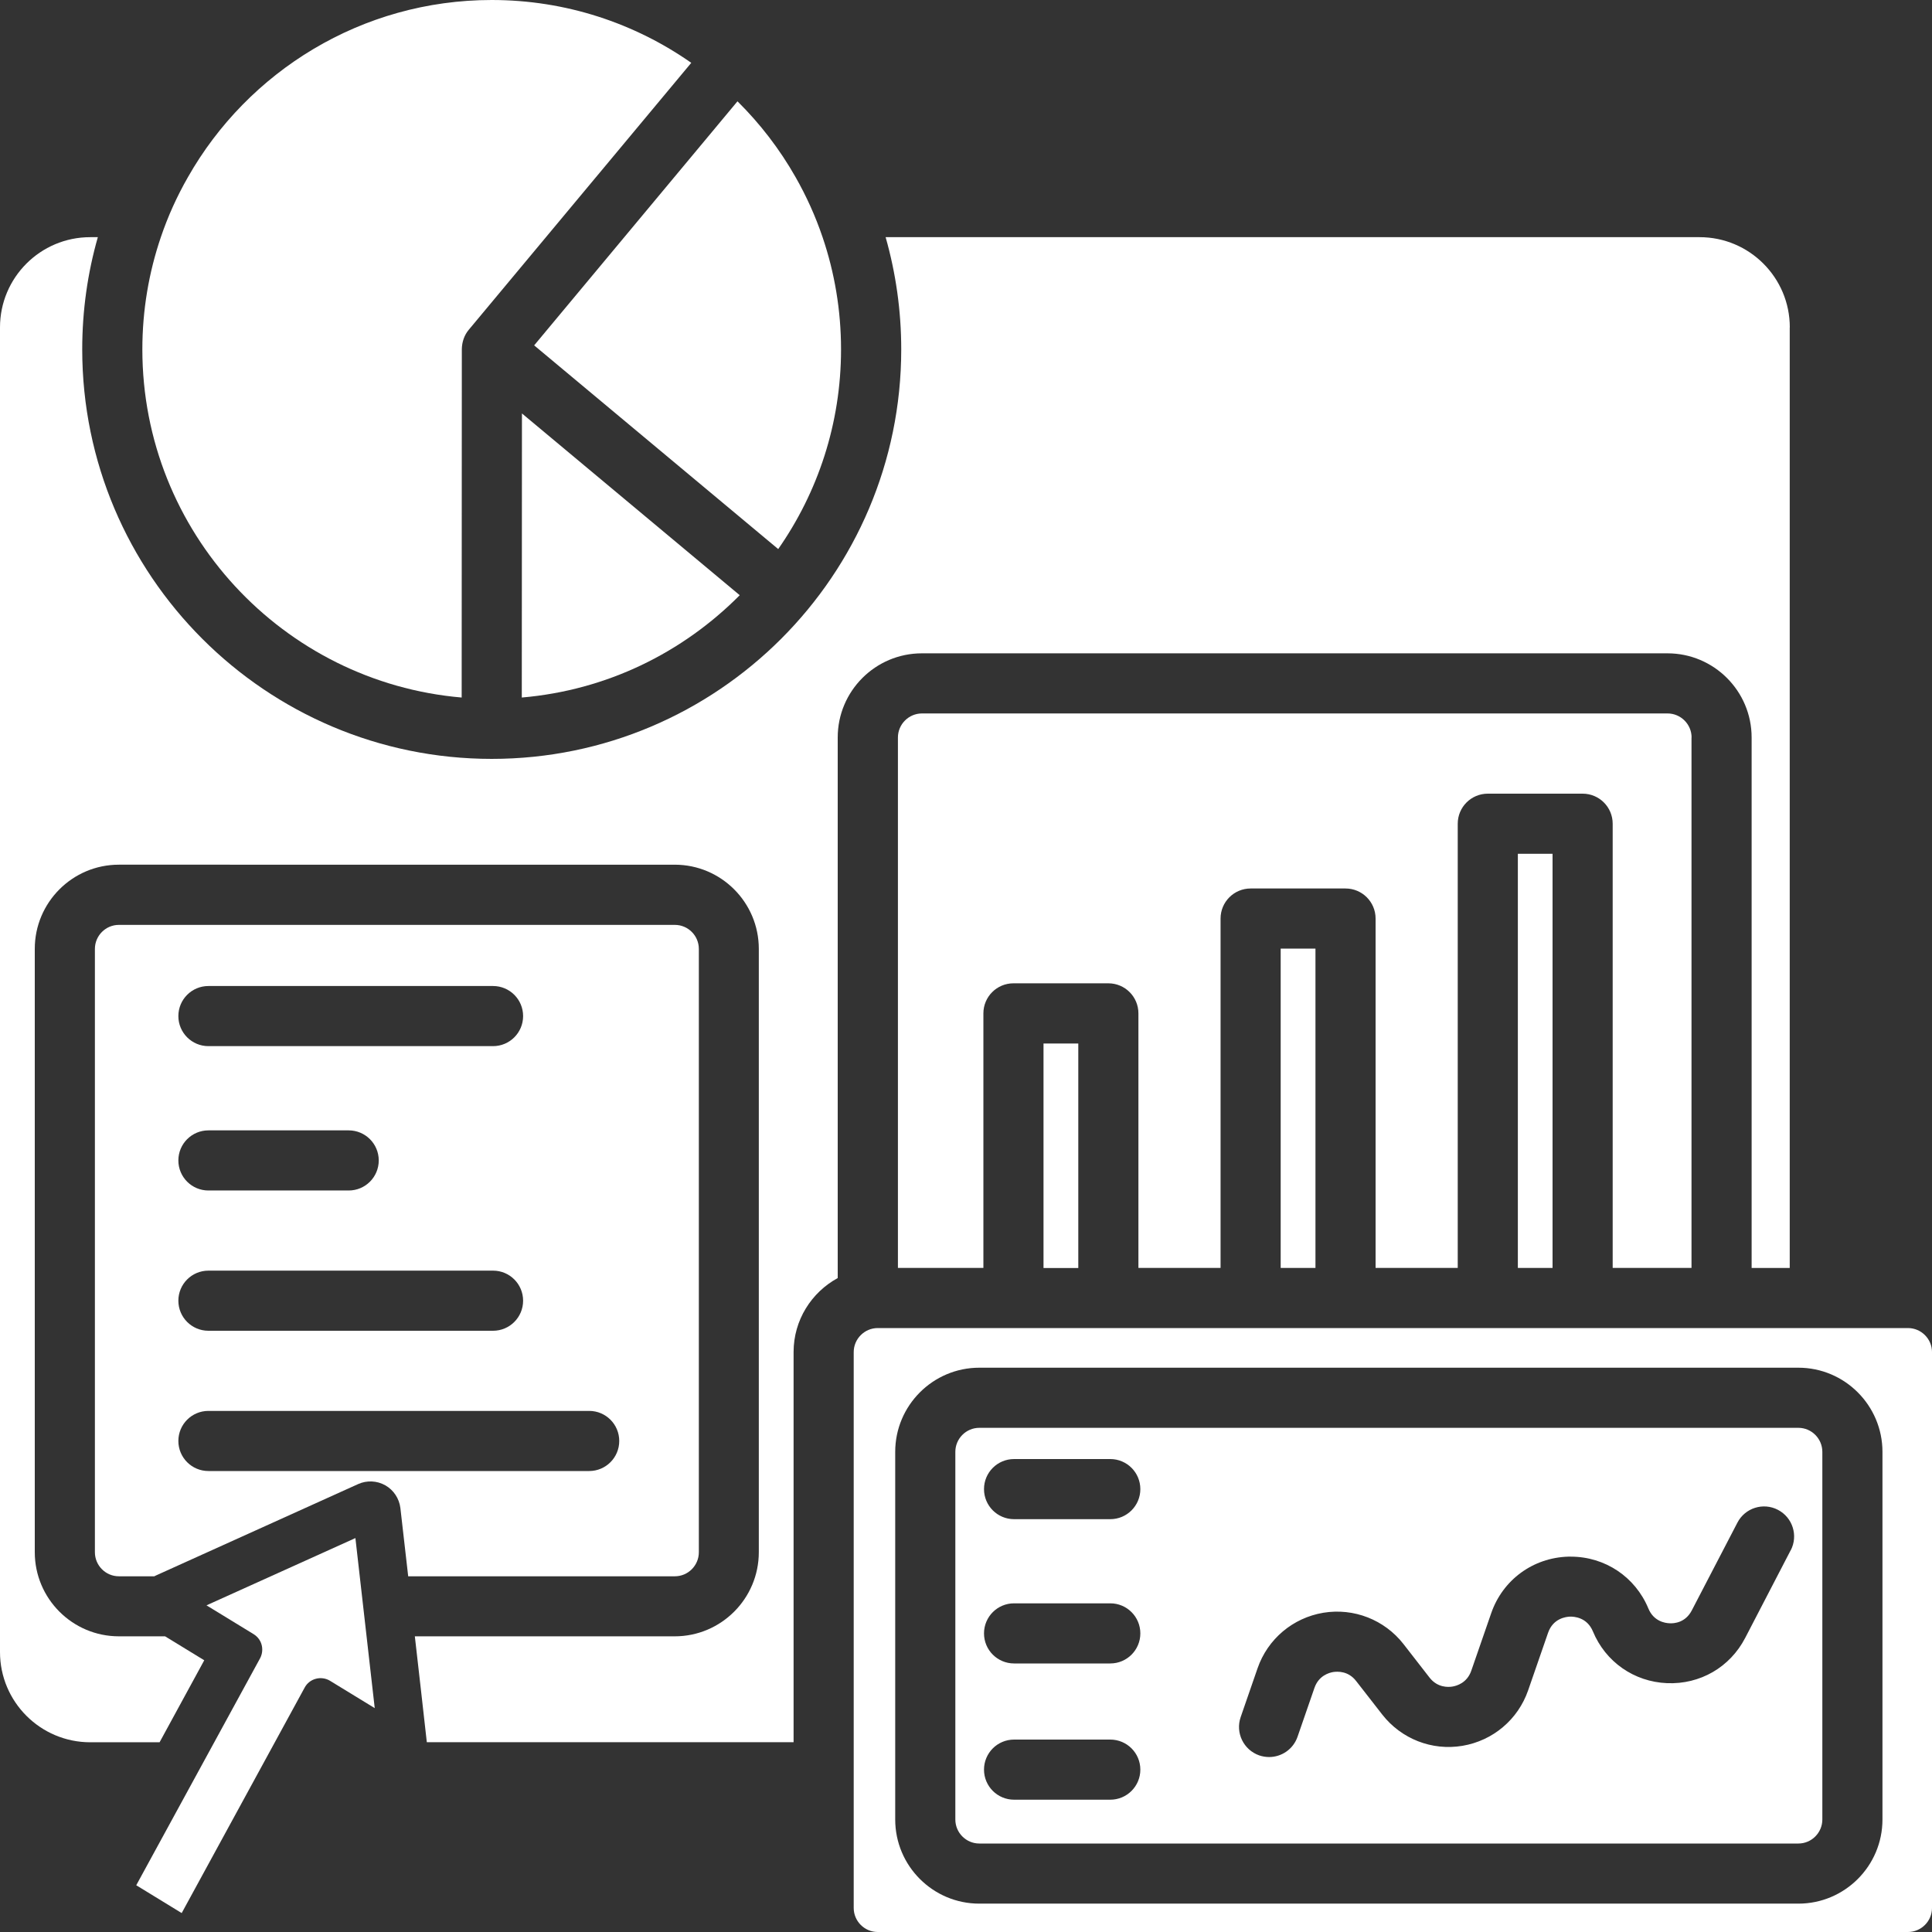 <?xml version="1.0" encoding="UTF-8"?>
<svg id="Layer_1" xmlns="http://www.w3.org/2000/svg" viewBox="0 0 250 250">
  <rect x="0" y="0" width="250" height="250" fill="#333333" stroke="none"/>
  <defs>
    <style>
      .cls-1 {
        fill: #fff;
      }
    </style>
  </defs>
  <path class="cls-1" d="M196.41,110.48h4.49v53.59h-4.49v-53.59Z"/>
  <path class="cls-1" d="M165.72,122.75h4.5v41.32h-4.5v-41.32Z"/>
  <path class="cls-1" d="M135.03,135.03h4.5v29.05h-4.5v-29.05Z"/>
  <path class="cls-1" d="M246.89,171.85H113.58c-1.71,0-3.11,1.4-3.11,3.11v71.93c0,1.71,1.4,3.11,3.11,3.11h133.31c1.71,0,3.11-1.4,3.11-3.11v-71.93c0-1.71-1.4-3.11-3.11-3.11ZM243.59,235.44c0,6.01-4.88,10.89-10.88,10.89h-105.99c-6,0-10.88-4.88-10.88-10.89v-47.57c0-6,4.88-10.89,10.88-10.89h105.99c6,0,10.88,4.89,10.88,10.89v47.57Z"/>
  <path class="cls-1" d="M45.98,199.03l-19.26,8.7,6.1,3.73c.38.23.69.57.88.96.33.68.31,1.49-.04,2.15l-16.03,29.38,5.88,3.6,15.92-29.19c.3-.56.83-.97,1.45-1.13.61-.16,1.28-.07,1.82.26l5.79,3.54-2.5-22Z"/>
  <path class="cls-1" d="M87.32,119.68H15.38c-1.71,0-3.1,1.4-3.1,3.11v78.07c0,1.71,1.39,3.11,3.1,3.11h4.59c.06-.03.12-.06.18-.09l26.19-11.84c1.13-.51,2.44-.45,3.52.16,1.08.61,1.8,1.71,1.95,2.94l1.01,8.83h34.51c1.71,0,3.1-1.4,3.1-3.11v-78.07c0-1.71-1.39-3.11-3.1-3.11ZM26.97,127.59h36.83c2.15,0,3.89,1.74,3.89,3.89s-1.74,3.89-3.89,3.89H26.97c-2.15,0-3.89-1.74-3.89-3.89s1.74-3.89,3.89-3.89ZM26.97,146.27h18.15c2.15,0,3.89,1.74,3.89,3.89s-1.74,3.89-3.89,3.89h-18.15c-2.15,0-3.89-1.74-3.89-3.89s1.74-3.89,3.89-3.89ZM26.97,164.42h36.83c2.15,0,3.89,1.74,3.89,3.89s-1.74,3.89-3.89,3.89H26.97c-2.15,0-3.89-1.74-3.89-3.89s1.74-3.89,3.89-3.89ZM76.24,190.35H26.97c-2.15,0-3.89-1.74-3.89-3.89s1.74-3.89,3.89-3.89h49.27c2.15,0,3.89,1.74,3.89,3.89s-1.74,3.89-3.89,3.89Z"/>
  <path class="cls-1" d="M218.88,95.43v68.64h-10.2v-57.48c0-2.15-1.74-3.89-3.89-3.89h-12.27c-2.15,0-3.89,1.74-3.89,3.89v57.48h-10.63v-45.21c0-2.15-1.74-3.89-3.89-3.89h-12.28c-2.15,0-3.89,1.74-3.89,3.89v45.21h-10.63v-32.94c0-2.15-1.74-3.89-3.89-3.89h-12.28c-2.15,0-3.89,1.74-3.89,3.89v32.94h-11.06v-68.64c0-1.71,1.4-3.11,3.11-3.11h96.48c1.71,0,3.11,1.4,3.11,3.11h0Z"/>
  <path class="cls-1" d="M231.59,42.36v121.71h-4.93v-68.64c0-6.01-4.88-10.89-10.89-10.89h-96.48c-6.01,0-10.89,4.88-10.89,10.89v69.95c-3.4,1.85-5.71,5.45-5.71,9.57v50.49h-47.46c0-.12-1.55-13.7-1.55-13.7h33.63c6,0,10.88-4.88,10.88-10.89v-78.07c0-6.01-4.88-10.89-10.88-10.89H15.38c-6,0-10.88,4.88-10.88,10.89v78.07c0,6.01,4.88,10.89,10.88,10.89h5.98l5.07,3.1-5.78,10.61h-8.97C5.23,225.45,0,220.21,0,213.78V42.36C0,35.92,5.23,30.69,11.67,30.69h.99c-1.32,4.62-2.02,9.49-2.02,14.52,0,29.22,23.77,52.99,52.99,52.99s52.99-23.77,52.99-52.99c0-5.04-.71-9.91-2.02-14.52h105.33c6.44,0,11.67,5.23,11.67,11.67h0Z"/>
  <path class="cls-1" d="M95.72,77.02c-3.67,3.7-7.97,6.78-12.73,9.05-4.76,2.27-9.98,3.72-15.47,4.19l.02-36.76,28.18,23.52Z"/>
  <path class="cls-1" d="M108.83,45.21c0,9.6-3.01,18.51-8.13,25.84l-31.58-26.36,26.31-31.58c2.93,2.9,5.46,6.19,7.51,9.8,1.4,2.46,2.58,5.06,3.5,7.78,1.55,4.56,2.39,9.45,2.39,14.52Z"/>
  <path class="cls-1" d="M89.45,8.13l-28.79,34.54c-.59.7-.89,1.61-.9,2.52l-.02,45.07c-23.12-1.98-41.32-21.43-41.32-45.04,0-5.08.84-9.96,2.39-14.52.92-2.72,2.1-5.32,3.51-7.78C32.09,9.24,46.8,0,63.63,0c9.6,0,18.5,3.01,25.82,8.13h0Z"/>
  <path class="cls-1" d="M232.71,184.76h-105.99c-1.71,0-3.1,1.4-3.1,3.11v47.57c0,1.71,1.39,3.11,3.1,3.11h105.99c1.71,0,3.1-1.4,3.1-3.11v-47.57c0-1.71-1.39-3.11-3.1-3.11ZM143.67,232.88h-12.45c-2.15,0-3.89-1.74-3.89-3.89s1.74-3.89,3.89-3.89h12.45c2.15,0,3.89,1.74,3.89,3.89s-1.74,3.89-3.89,3.89ZM143.67,215.25h-12.45c-2.15,0-3.89-1.74-3.89-3.89s1.74-3.89,3.89-3.89h12.45c2.15,0,3.89,1.74,3.89,3.89s-1.74,3.89-3.89,3.89ZM143.67,196.58h-12.45c-2.15,0-3.89-1.74-3.89-3.89s1.74-3.89,3.89-3.89h12.45c2.15,0,3.89,1.74,3.89,3.89s-1.74,3.89-3.89,3.89ZM231.72,200.59l-5.89,11.35c-1.97,3.8-5.84,6.04-10.12,5.86-4.27-.18-7.95-2.75-9.59-6.7-.76-1.83-2.45-1.92-2.96-1.91-.5.02-2.19.21-2.84,2.09l-2.58,7.45c-1.31,3.78-4.56,6.52-8.51,7.18s-7.91-.9-10.37-4.05l-3.38-4.34c-1.02-1.32-2.41-1.24-2.96-1.16-.55.09-1.88.47-2.43,2.05l-2.19,6.33c-.56,1.61-2.06,2.62-3.68,2.62-.42,0-.85-.07-1.27-.21-2.03-.71-3.11-2.92-2.41-4.95l2.19-6.33c1.31-3.78,4.56-6.52,8.51-7.18,3.94-.65,7.91.9,10.37,4.05l3.38,4.35c1.03,1.31,2.41,1.24,2.96,1.15.55-.09,1.88-.47,2.43-2.04l2.58-7.45c1.49-4.31,5.4-7.18,9.96-7.32.11,0,.23,0,.34,0,4.42,0,8.34,2.61,10.04,6.71.68,1.65,2.14,1.89,2.74,1.91.6.04,2.06-.08,2.88-1.67l5.9-11.35c.99-1.91,3.34-2.65,5.24-1.66,1.91.99,2.65,3.34,1.66,5.24h0Z"/>
</svg>